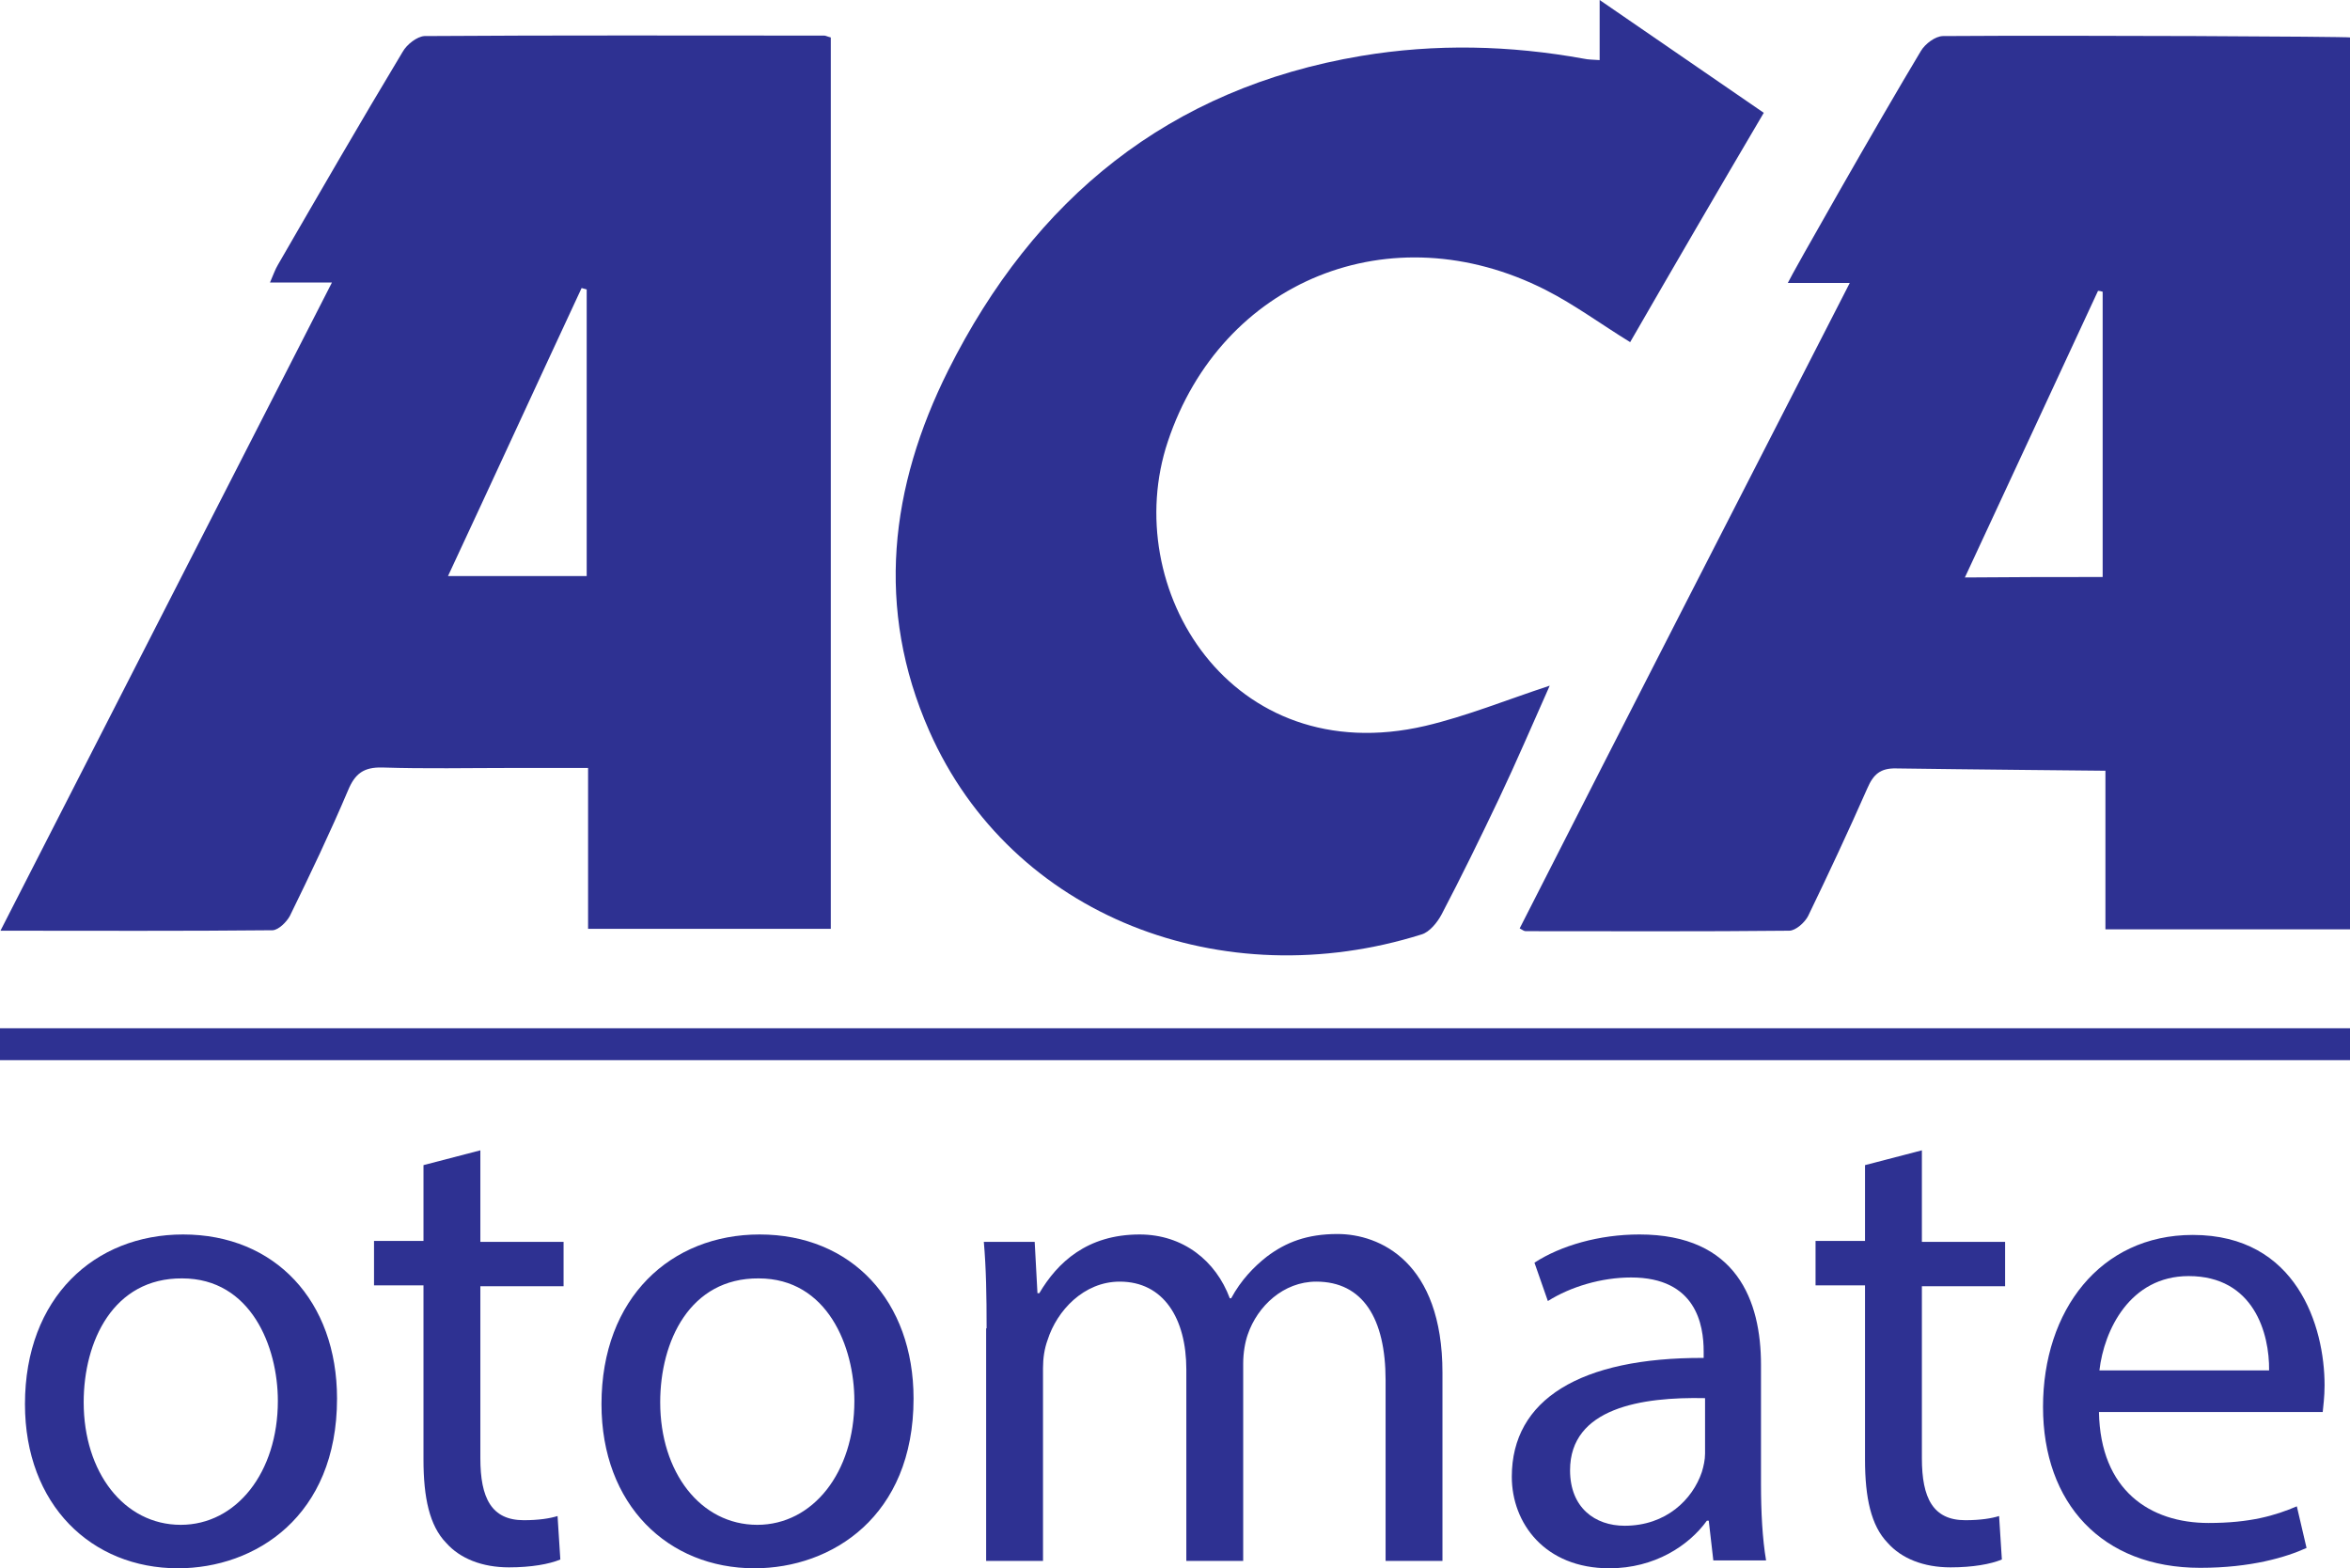 <?xml version="1.0" encoding="utf-8"?>
<!-- Generator: Adobe Illustrator 19.2.0, SVG Export Plug-In . SVG Version: 6.00 Build 0)  -->
<svg version="1.1" id="Layer_1" xmlns="http://www.w3.org/2000/svg" xmlns:xlink="http://www.w3.org/1999/xlink" x="0px" y="0px"
	 viewBox="0 0 508.3 339.2" style="enable-background:new 0 0 508.3 339.2;" xml:space="preserve">
<style type="text/css">
	.st0{fill:#2E3192;}
</style>
<path class="st0" d="M400.1,61.2c-4.9,0-8.8,0-13.4,0c0.8-1.8,19.6-34.9,28.8-50.2c0.9-1.5,3.1-3.2,4.8-3.2
	c28.7-0.2,87.2,0.1,88.1,0.3c0,64.2,0,128.3,0,192.9c-17.5,0-35,0-53,0c0-11.3,0-22.6,0-34.3c0,0-31.7-0.3-45.2-0.5
	c-3.5-0.1-5,1.3-6.3,4.3c-4.1,9.3-8.4,18.5-12.8,27.6c-0.7,1.4-2.7,3.2-4.1,3.2c-19,0.2-38,0.1-57,0.1c-0.3,0-0.6-0.2-1.3-0.6
	C352.3,154.4,376,108.2,400.1,61.2z M454.8,124.8c0-20.9,0-41.3,0-61.7c-0.3-0.1-0.7-0.2-1-0.2c-9.5,20.5-19,40.9-28.8,62
	C435.6,124.8,445,124.8,454.8,124.8z"/>
<path class="st0" d="M71.8,61.1c-5.1,0-8.9,0-13.4,0c0.7-1.6,1.1-2.8,1.7-3.8c8.9-15.4,17.8-30.8,27-46.1c0.9-1.6,3.1-3.3,4.7-3.4
	c28.8-0.2,57.7-0.1,86.5-0.1c0.3,0,0.6,0.2,1.4,0.4c0,64.1,0,128.2,0,192.8c-17.3,0-34.6,0-52.5,0c0-11.3,0-22.7,0-34.8
	c-6,0-11.2,0-16.5,0c-9.3,0-18.7,0.2-28-0.1c-4-0.1-5.9,1.3-7.4,4.9c-3.9,9.2-8.2,18.2-12.6,27.2c-0.7,1.3-2.4,3-3.7,3.1
	c-19.3,0.2-38.6,0.1-58.9,0.1C24,154.5,47.7,108.3,71.8,61.1z M126.9,62.6c-0.4-0.1-0.8-0.2-1.1-0.3c-9.6,20.6-19.1,41.3-28.9,62.3
	c10.6,0,20.2,0,30,0C126.9,103.7,126.9,83.2,126.9,62.6z"/>
<path class="st0" d="M352.6,74c-6.2-3.8-12-8.1-18.3-11.3c-33.5-17-70.1-2-81.7,32.8c-10.6,31.7,13.6,71.3,55.7,61.5
	c8.9-2.1,17.5-5.6,26.9-8.7c-3.7,8.3-7.2,16.5-11,24.5c-4,8.4-8.1,16.8-12.4,25c-0.9,1.7-2.6,3.8-4.3,4.3
	c-42.9,13.5-88.7-3.7-106.5-44c-11.7-26.5-8.5-52.8,4.1-78c18.6-37.1,47.7-61,89.3-68c16.1-2.7,32.2-2.3,48.2,0.6
	c0.9,0.2,1.9,0.2,3.4,0.3c0-4,0-7.8,0-13c12.5,8.6,24,16.5,35.5,24.4C371.6,41.2,362,57.7,352.6,74z"/>
<rect y="222.4" class="st0" width="508.3" height="6.9"/>
<g>
	<path class="st0" d="M72.9,302.5c0,25.5-17.7,36.7-34.4,36.7c-18.7,0-33.1-13.7-33.1-35.5c0-23.1,15.1-36.7,34.2-36.7
		C59.5,267,72.9,281.4,72.9,302.5z M18.1,303.3c0,15.1,8.7,26.5,21,26.5c12,0,21-11.3,21-26.8c0-11.7-5.8-26.5-20.7-26.5
		C24.5,276.4,18.1,290.1,18.1,303.3z"/>
	<path class="st0" d="M103.9,248.8v19.8h18v9.6h-18v37.2c0,8.6,2.4,13.4,9.4,13.4c3.3,0,5.7-0.4,7.3-0.9l0.6,9.4
		c-2.4,1-6.3,1.7-11.1,1.7c-5.8,0-10.6-1.9-13.6-5.3c-3.6-3.7-4.9-9.8-4.9-18v-37.7H80.9v-9.6h10.7V252L103.9,248.8z"/>
	<path class="st0" d="M197.6,302.5c0,25.5-17.7,36.7-34.4,36.7c-18.7,0-33.1-13.7-33.1-35.5c0-23.1,15.1-36.7,34.2-36.7
		C184.2,267,197.6,281.4,197.6,302.5z M142.8,303.3c0,15.1,8.7,26.5,21,26.5c12,0,21-11.3,21-26.8c0-11.7-5.8-26.5-20.7-26.5
		C149.2,276.4,142.8,290.1,142.8,303.3z"/>
	<path class="st0" d="M213.4,287.3c0-7.1-0.1-13-0.6-18.7h11l0.6,11.1h0.4c3.9-6.6,10.3-12.7,21.7-12.7c9.4,0,16.5,5.7,19.5,13.8
		h0.3c2.1-3.9,4.9-6.8,7.7-9c4.1-3.1,8.7-4.9,15.3-4.9c9.1,0,22.7,6,22.7,30v40.7h-12.3v-39.1c0-13.3-4.9-21.3-15-21.3
		c-7.1,0-12.7,5.3-14.8,11.4c-0.6,1.7-1,4-1,6.3v42.7h-12.3v-41.4c0-11-4.9-19-14.4-19c-7.8,0-13.6,6.3-15.6,12.6
		c-0.7,1.9-1,4-1,6.1v41.7h-12.3V287.3z"/>
	<path class="st0" d="M370.6,337.6l-1-8.7h-0.4c-3.9,5.4-11.3,10.3-21.1,10.3c-14,0-21.1-9.8-21.1-19.8c0-16.7,14.8-25.8,41.5-25.7
		v-1.4c0-5.7-1.6-16-15.7-16c-6.4,0-13.1,2-18,5.1l-2.9-8.3c5.7-3.7,14-6.1,22.7-6.1c21.1,0,26.3,14.4,26.3,28.2v25.8
		c0,6,0.3,11.8,1.1,16.5H370.6z M368.8,302.4c-13.7-0.3-29.2,2.1-29.2,15.6c0,8.1,5.4,12,11.8,12c9,0,14.7-5.7,16.7-11.6
		c0.4-1.3,0.7-2.7,0.7-4V302.4z"/>
	<path class="st0" d="M415.7,248.8v19.8h18v9.6h-18v37.2c0,8.6,2.4,13.4,9.4,13.4c3.3,0,5.7-0.4,7.3-0.9l0.6,9.4
		c-2.4,1-6.3,1.7-11.1,1.7c-5.8,0-10.6-1.9-13.6-5.3c-3.6-3.7-4.9-9.8-4.9-18v-37.7h-10.7v-9.6h10.7V252L415.7,248.8z"/>
	<path class="st0" d="M454,305.4c0.3,17,11.1,24,23.7,24c9,0,14.4-1.6,19.1-3.6l2.1,9c-4.4,2-12,4.3-23,4.3c-21.3,0-34-14-34-34.8
		s12.3-37.2,32.4-37.2c22.5,0,28.5,19.8,28.5,32.5c0,2.6-0.3,4.6-0.4,5.8H454z M490.8,296.4c0.1-8-3.3-20.4-17.4-20.4
		c-12.7,0-18.3,11.7-19.3,20.4H490.8z"/>
</g>
</svg>
